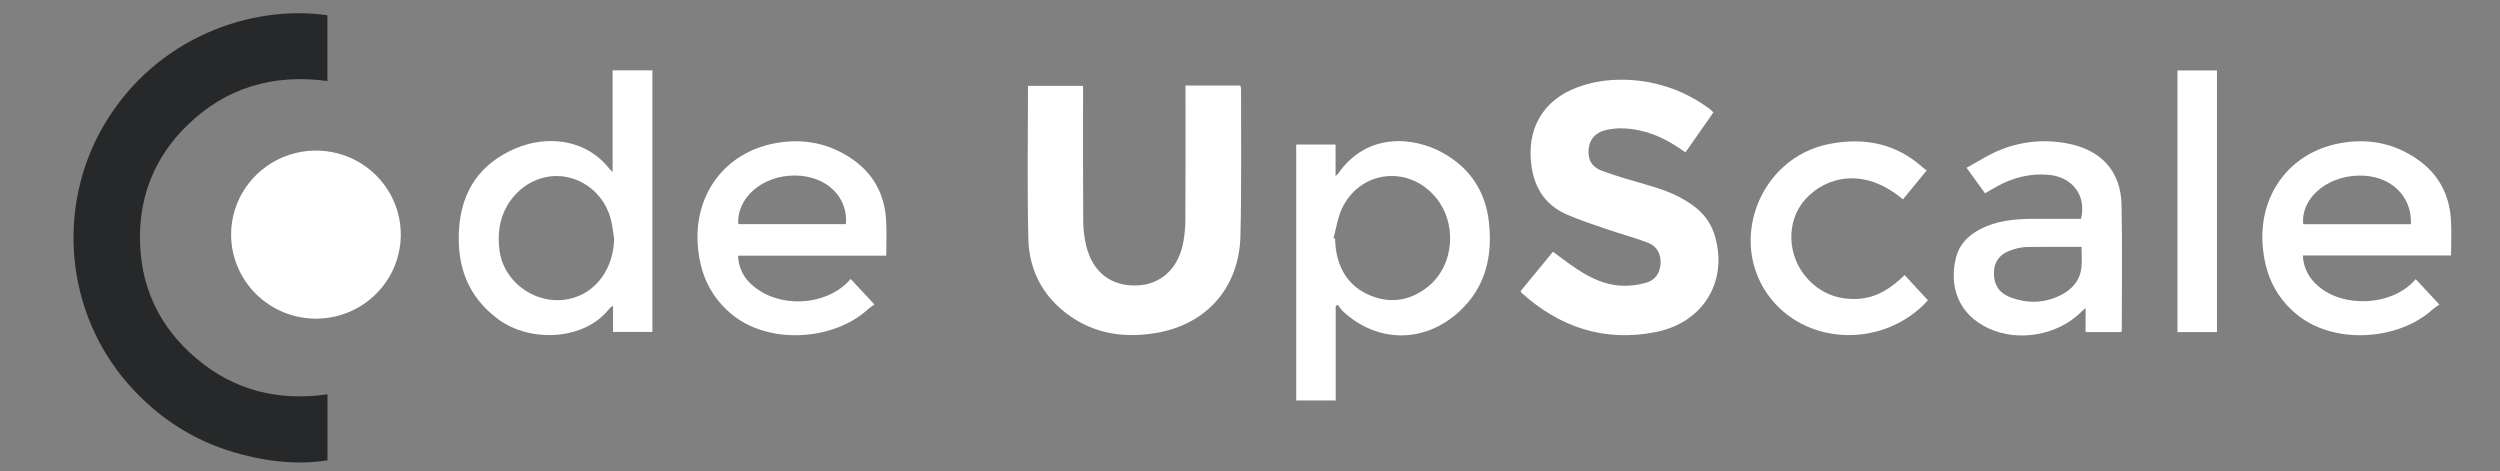 <svg width="191" height="36" viewBox="0 0 191 36" fill="none" xmlns="http://www.w3.org/2000/svg">
<rect x="0" y="0" width="191" height="36" fill="#808080" stroke="none"/>
<path d="M25.021 30.126V35.166C22.855 35.519 20.717 35.291 18.607 34.759C15.103 33.875 12.177 32.049 9.807 29.353C4.929 23.799 4.336 15.755 7.894 9.637C11.884 2.782 19.314 0.331 25.015 1.167V6.188C20.883 5.637 17.257 6.677 14.28 9.598C11.906 11.928 10.696 14.791 10.692 18.106C10.686 21.861 12.154 24.994 15.039 27.418C17.924 29.841 21.279 30.661 25.021 30.126Z" fill="#272829"/>
<path d="M90.568 6.537H94.763C94.79 6.624 94.808 6.714 94.817 6.805C94.808 10.546 94.859 14.289 94.769 18.028C94.673 21.936 92.227 24.754 88.39 25.427C85.702 25.896 83.181 25.448 81.053 23.602C79.422 22.188 78.615 20.329 78.567 18.249C78.471 14.365 78.539 10.481 78.539 6.562H82.747V7.118C82.747 10.354 82.734 13.59 82.758 16.826C82.757 17.504 82.838 18.179 83 18.838C83.511 20.817 84.884 21.855 86.817 21.81C88.62 21.767 89.973 20.586 90.378 18.639C90.501 18.02 90.563 17.392 90.563 16.761C90.582 13.54 90.572 10.319 90.572 7.098L90.568 6.537Z" fill="white"/>
<path d="M130.899 8.595C130.198 9.596 129.494 10.602 128.77 11.639L128.277 11.306C127.016 10.454 125.647 9.885 124.111 9.812C123.605 9.783 123.097 9.832 122.606 9.958C121.891 10.152 121.434 10.646 121.369 11.414C121.304 12.183 121.595 12.753 122.392 13.05C123.504 13.464 124.654 13.788 125.798 14.113C127.137 14.492 128.427 14.973 129.534 15.842C130.267 16.413 130.794 17.202 131.036 18.093C132.013 21.531 130.109 24.653 126.495 25.37C122.573 26.149 119.169 25.005 116.24 22.367C116.212 22.328 116.19 22.286 116.172 22.242C116.99 21.248 117.821 20.239 118.647 19.234C119.269 19.686 119.843 20.135 120.449 20.537C121.466 21.209 122.56 21.746 123.797 21.825C124.459 21.861 125.123 21.786 125.76 21.603C126.455 21.407 126.841 20.853 126.869 20.107C126.896 19.383 126.582 18.809 125.918 18.552C124.899 18.159 123.837 17.879 122.803 17.524C121.751 17.163 120.691 16.825 119.679 16.377C118.102 15.678 117.26 14.426 117.011 12.723C116.596 9.893 117.85 7.634 120.561 6.653C121.427 6.341 122.336 6.157 123.256 6.108C125.791 5.963 128.299 6.68 130.366 8.14C130.51 8.235 130.646 8.35 130.782 8.458C130.825 8.5 130.864 8.546 130.899 8.595Z" fill="white"/>
<path d="M46.803 5.371H49.842V25.361H46.836V23.362C46.749 23.408 46.668 23.464 46.594 23.529C44.704 26.027 40.52 26.201 38.077 24.4C35.699 22.649 34.876 20.255 35.076 17.428C35.278 14.551 36.707 12.486 39.375 11.345C41.704 10.349 44.709 10.531 46.594 12.936C46.66 13.006 46.73 13.073 46.803 13.137V5.371ZM46.922 18.255C46.837 17.744 46.793 17.221 46.659 16.723C46.188 14.964 44.746 13.696 43.009 13.479C41.338 13.269 39.651 14.149 38.746 15.719C38.138 16.775 38.01 17.916 38.159 19.107C38.493 21.767 41.326 23.56 43.898 22.728C45.702 22.14 46.866 20.39 46.922 18.253V18.255Z" fill="white"/>
<path d="M102.048 23.388V30.594H99.031V11.044H102.038V13.452C102.107 13.396 102.17 13.334 102.23 13.268C104.429 10.102 107.988 10.426 110.247 11.686C112.332 12.852 113.509 14.655 113.758 17.014C114.034 19.605 113.496 21.947 111.492 23.796C108.843 26.239 105.217 26.228 102.583 23.769C102.445 23.618 102.32 23.455 102.209 23.283L102.048 23.388ZM101.88 18.187L101.997 18.223C102.015 18.474 102.02 18.728 102.054 18.981C102.278 20.657 103.116 21.931 104.706 22.581C106.276 23.226 107.775 22.96 109.1 21.9C111.124 20.278 111.367 17.015 109.629 15.008C107.549 12.604 103.919 13.036 102.541 15.895C102.201 16.602 102.094 17.42 101.88 18.189V18.187Z" fill="white"/>
<path d="M17.656 17.934C17.654 16.666 18.032 15.425 18.741 14.369C19.451 13.313 20.46 12.488 21.642 11.999C22.824 11.511 24.125 11.38 25.382 11.623C26.639 11.866 27.795 12.473 28.704 13.366C29.614 14.26 30.235 15.4 30.491 16.643C30.747 17.886 30.625 19.176 30.141 20.351C29.658 21.525 28.833 22.532 27.773 23.243C26.712 23.954 25.463 24.338 24.182 24.346C23.328 24.35 22.482 24.188 21.692 23.868C20.902 23.547 20.183 23.076 19.577 22.481C18.971 21.885 18.489 21.177 18.16 20.397C17.83 19.617 17.659 18.78 17.656 17.934Z" fill="white"/>
<path d="M67.707 19.534H56.386C56.398 19.965 56.502 20.389 56.69 20.778C56.879 21.167 57.148 21.512 57.48 21.791C59.471 23.543 62.939 23.415 64.804 21.525C64.859 21.468 64.906 21.403 64.988 21.306L66.805 23.261C66.614 23.402 66.423 23.519 66.265 23.667C63.697 26.003 58.639 26.428 55.736 23.87C54.146 22.47 53.44 20.712 53.307 18.652C53.058 14.829 55.386 11.693 59.131 10.96C61.284 10.538 63.317 10.907 65.139 12.175C66.73 13.282 67.56 14.828 67.693 16.729C67.759 17.636 67.707 18.552 67.707 19.534ZM56.403 17.123H64.629C64.802 15.019 63.11 13.421 60.727 13.409C58.269 13.398 56.282 15.091 56.403 17.123Z" fill="white"/>
<path d="M175.935 19.517C175.996 20.526 176.414 21.252 177.103 21.852C179.031 23.537 182.772 23.416 184.563 21.326L186.368 23.268C186.179 23.39 185.998 23.522 185.824 23.664C183.254 26.004 178.195 26.426 175.294 23.873C173.704 22.474 172.998 20.716 172.862 18.656C172.611 14.834 174.938 11.696 178.681 10.96C180.834 10.538 182.868 10.905 184.691 12.172C186.282 13.279 187.114 14.825 187.248 16.724C187.312 17.634 187.259 18.551 187.259 19.517H175.935ZM184.194 17.131C184.29 14.921 182.568 13.351 180.17 13.414C177.718 13.479 175.765 15.195 175.969 17.131H184.194Z" fill="white"/>
<path d="M162.064 25.37H159.34V23.53C159.182 23.672 159.09 23.746 159.008 23.829C157.227 25.608 154.213 26.154 151.924 25.086C149.561 23.985 148.91 21.825 149.437 19.686C149.682 18.694 150.35 18.008 151.247 17.532C152.509 16.862 153.879 16.723 155.277 16.72C156.52 16.72 157.764 16.72 158.991 16.72C159.423 14.947 158.344 13.518 156.51 13.356C155.112 13.232 153.824 13.563 152.607 14.22C152.301 14.384 152.004 14.567 151.656 14.769L150.247 12.819C151.049 12.379 151.793 11.895 152.596 11.546C154.314 10.793 156.229 10.597 158.067 10.986C160.564 11.491 162.028 13.107 162.084 15.628C162.155 18.831 162.103 22.037 162.103 25.241C162.095 25.286 162.082 25.329 162.064 25.37ZM159.029 18.862C157.594 18.862 156.214 18.849 154.831 18.87C154.481 18.888 154.136 18.952 153.803 19.06C152.861 19.333 152.375 19.912 152.339 20.759C152.299 21.724 152.712 22.394 153.644 22.734C154.888 23.188 156.142 23.171 157.351 22.594C158.261 22.16 158.903 21.479 159.018 20.446C159.076 19.936 159.029 19.415 159.029 18.862Z" fill="white"/>
<path d="M145.384 15.232C142.332 12.661 139.427 13.567 137.935 15.217C136.405 16.906 136.52 19.663 138.177 21.383C139.195 22.441 140.454 22.909 141.919 22.835C143.385 22.761 144.494 22.007 145.514 21.016L147.295 22.943C144.034 26.548 138.19 26.468 135.286 22.807C131.92 18.562 134.386 12.041 139.764 10.997C142.433 10.479 144.861 10.955 146.924 12.812C146.995 12.876 147.075 12.929 147.198 13.023L145.384 15.232Z" fill="white"/>
<path d="M169.376 25.372H166.359V5.381H169.376V25.372Z" fill="white"/>
</svg>
